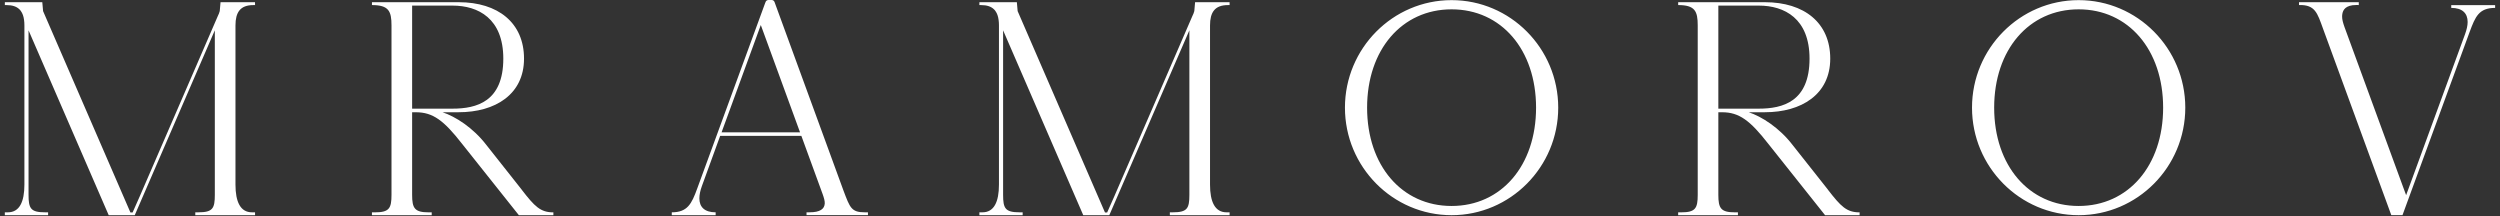 <svg width="312" height="27" viewBox="0 0 312 27" fill="none" xmlns="http://www.w3.org/2000/svg">
<rect x="0" y="0" width="312" height="27" fill="#333333" stroke="none"/>
<path d="M181.158 0.016C173.82 0.016 167.849 6.037 167.849 13.435C167.849 20.834 173.82 26.855 181.158 26.855C188.495 26.855 194.466 20.834 194.466 13.435C194.466 6.037 188.495 0.016 181.158 0.016ZM181.158 25.706C174.948 25.706 170.614 20.661 170.614 13.435C170.614 6.209 174.951 1.165 181.158 1.165C187.364 1.165 191.701 6.209 191.701 13.435C191.701 20.661 187.364 25.706 181.158 25.706ZM259.415 0.016C252.078 0.016 246.107 6.037 246.107 13.435C246.107 20.834 252.078 26.855 259.415 26.855C266.753 26.855 272.724 20.834 272.724 13.435C272.724 6.037 266.753 0.016 259.415 0.016ZM259.415 25.706C253.206 25.706 248.872 20.661 248.872 13.435C248.872 6.209 253.209 1.165 259.415 1.165C265.622 1.165 269.959 6.209 269.959 13.435C269.959 20.661 265.622 25.706 259.415 25.706ZM286.916 0.63V0.273H294.375C294.381 0.49 294.383 0.63 294.375 0.63C294.301 0.628 294.277 0.625 294.071 0.625C292.686 0.625 292.405 1.279 292.326 1.726C292.302 1.816 292.297 1.986 292.297 2.097C292.297 2.42 292.4 2.831 292.588 3.36L299.933 23.407L300.285 24.358L307.639 4.263C307.843 3.699 307.962 3.188 307.962 2.743C307.962 1.652 307.297 0.985 305.915 0.985V0.643H311.391V0.985C309.36 0.985 308.918 2.094 308.216 3.972L299.83 26.852H298.435L289.924 3.606C289.196 1.597 288.926 0.58 286.916 0.628V0.63ZM107.931 26.497C106.254 26.497 106.077 25.928 105.275 23.81L96.659 0.246C96.606 0.098 96.463 0 96.306 0H95.896C95.74 0 95.597 0.098 95.544 0.246L95.496 0.376H95.493L87.012 23.529C86.313 25.457 85.784 26.497 83.838 26.497V26.855H89.313V26.497C87.931 26.497 87.282 25.833 87.282 24.758C87.282 24.313 87.386 23.802 87.59 23.238L89.875 16.96H100.011L102.672 24.244C102.841 24.721 102.947 25.099 102.929 25.404C102.884 26.084 102.346 26.495 101.025 26.495H100.654V26.863C100.654 26.863 100.654 26.857 100.654 26.852H108.312C108.312 26.852 108.312 26.857 108.312 26.863V26.852H108.32V26.495H107.925L107.931 26.497ZM90.052 16.515L94.948 3.122L99.844 16.515H90.049H90.052ZM65.106 23.664L60.706 18.101C59.016 15.9 56.808 14.534 55.222 14.007H57.242C61.797 14.007 65.398 11.788 65.398 7.319C65.398 2.849 62.157 0.275 57.242 0.275H51.435H46.42V0.633C48.52 0.633 48.859 1.398 48.859 3.175V24.315C48.859 26.002 48.573 26.5 46.794 26.5H46.418V26.857H53.877V26.5H53.498C51.745 26.5 51.433 25.992 51.433 24.315V14.01H51.91C54.025 14.01 55.391 15.035 57.642 17.918L64.757 26.86H69.062V26.503C67.442 26.503 66.724 25.769 65.104 23.669L65.106 23.664ZM51.433 13.562V0.699H56.482C59.673 0.699 62.813 2.301 62.813 7.316C62.813 12.691 59.469 13.56 56.482 13.56H51.433V13.562ZM228.123 23.664L223.722 18.101C222.033 15.9 219.824 14.534 218.238 14.007H220.259C224.813 14.007 228.414 11.788 228.414 7.319C228.414 2.849 225.173 0.275 220.259 0.275H214.452H209.437V0.633C211.537 0.633 211.876 1.398 211.876 3.175V24.315C211.876 26.002 211.59 26.5 209.81 26.5H209.434V26.857H216.893V26.5H216.515C214.762 26.5 214.449 25.992 214.449 24.315V14.01H214.926C217.042 14.01 218.408 15.035 220.659 17.918L227.773 26.86H232.079V26.503C230.458 26.503 229.741 25.769 228.12 23.669L228.123 23.664ZM214.449 13.562V0.699H219.499C222.689 0.699 225.83 2.301 225.83 7.316C225.83 12.691 222.486 13.56 219.499 13.56H214.449V13.562ZM31.449 26.497H31.831V26.855H24.372V26.497H24.745C26.551 26.497 26.81 26.01 26.81 24.313V3.779C26.81 3.779 16.82 26.847 16.817 26.855H13.566L3.562 3.784V24.313C3.562 26.01 3.821 26.497 5.627 26.497H6.003V26.855H0.602V26.497H0.983C2.429 26.497 3.046 25.197 3.046 23.034V3.175C3.046 2.929 3.032 2.701 3.001 2.489C2.945 2.044 2.818 1.673 2.609 1.385C2.558 1.305 2.497 1.231 2.429 1.17C2.074 0.818 1.549 0.635 0.816 0.635C0.718 0.635 0.602 0.63 0.602 0.63L0.607 0.273H5.278L5.376 1.377V1.385L16.277 26.518H16.547L17.426 24.535L27.186 1.996L27.321 1.697L27.424 1.385L27.523 0.273H31.825L31.831 0.63C31.831 0.63 31.714 0.635 31.616 0.635C29.977 0.635 29.387 1.544 29.387 3.175V23.034C29.387 25.197 30.004 26.497 31.449 26.497ZM153.074 26.497H153.455V26.855H145.996V26.497H146.37C148.176 26.497 148.435 26.01 148.435 24.313V3.779C148.435 3.779 138.445 26.847 138.442 26.855H135.19L125.187 3.784V24.313C125.187 26.01 125.446 26.497 127.252 26.497H127.628V26.855H122.226V26.497H122.608C124.053 26.497 124.67 25.197 124.67 23.034V3.175C124.67 2.929 124.657 2.701 124.625 2.489C124.57 2.044 124.443 1.673 124.234 1.385C124.183 1.305 124.122 1.231 124.053 1.17C123.699 0.818 123.174 0.635 122.441 0.635C122.343 0.635 122.226 0.63 122.226 0.63L122.232 0.273H126.903L127.001 1.377V1.385L137.902 26.518H138.172L139.051 24.535L148.811 1.996L148.946 1.697L149.049 1.385L149.147 0.273H153.45L153.455 0.63C153.455 0.63 153.339 0.635 153.241 0.635C151.602 0.635 151.011 1.544 151.011 3.175V23.034C151.011 25.197 151.628 26.497 153.074 26.497Z" fill="white"/>
</svg>
